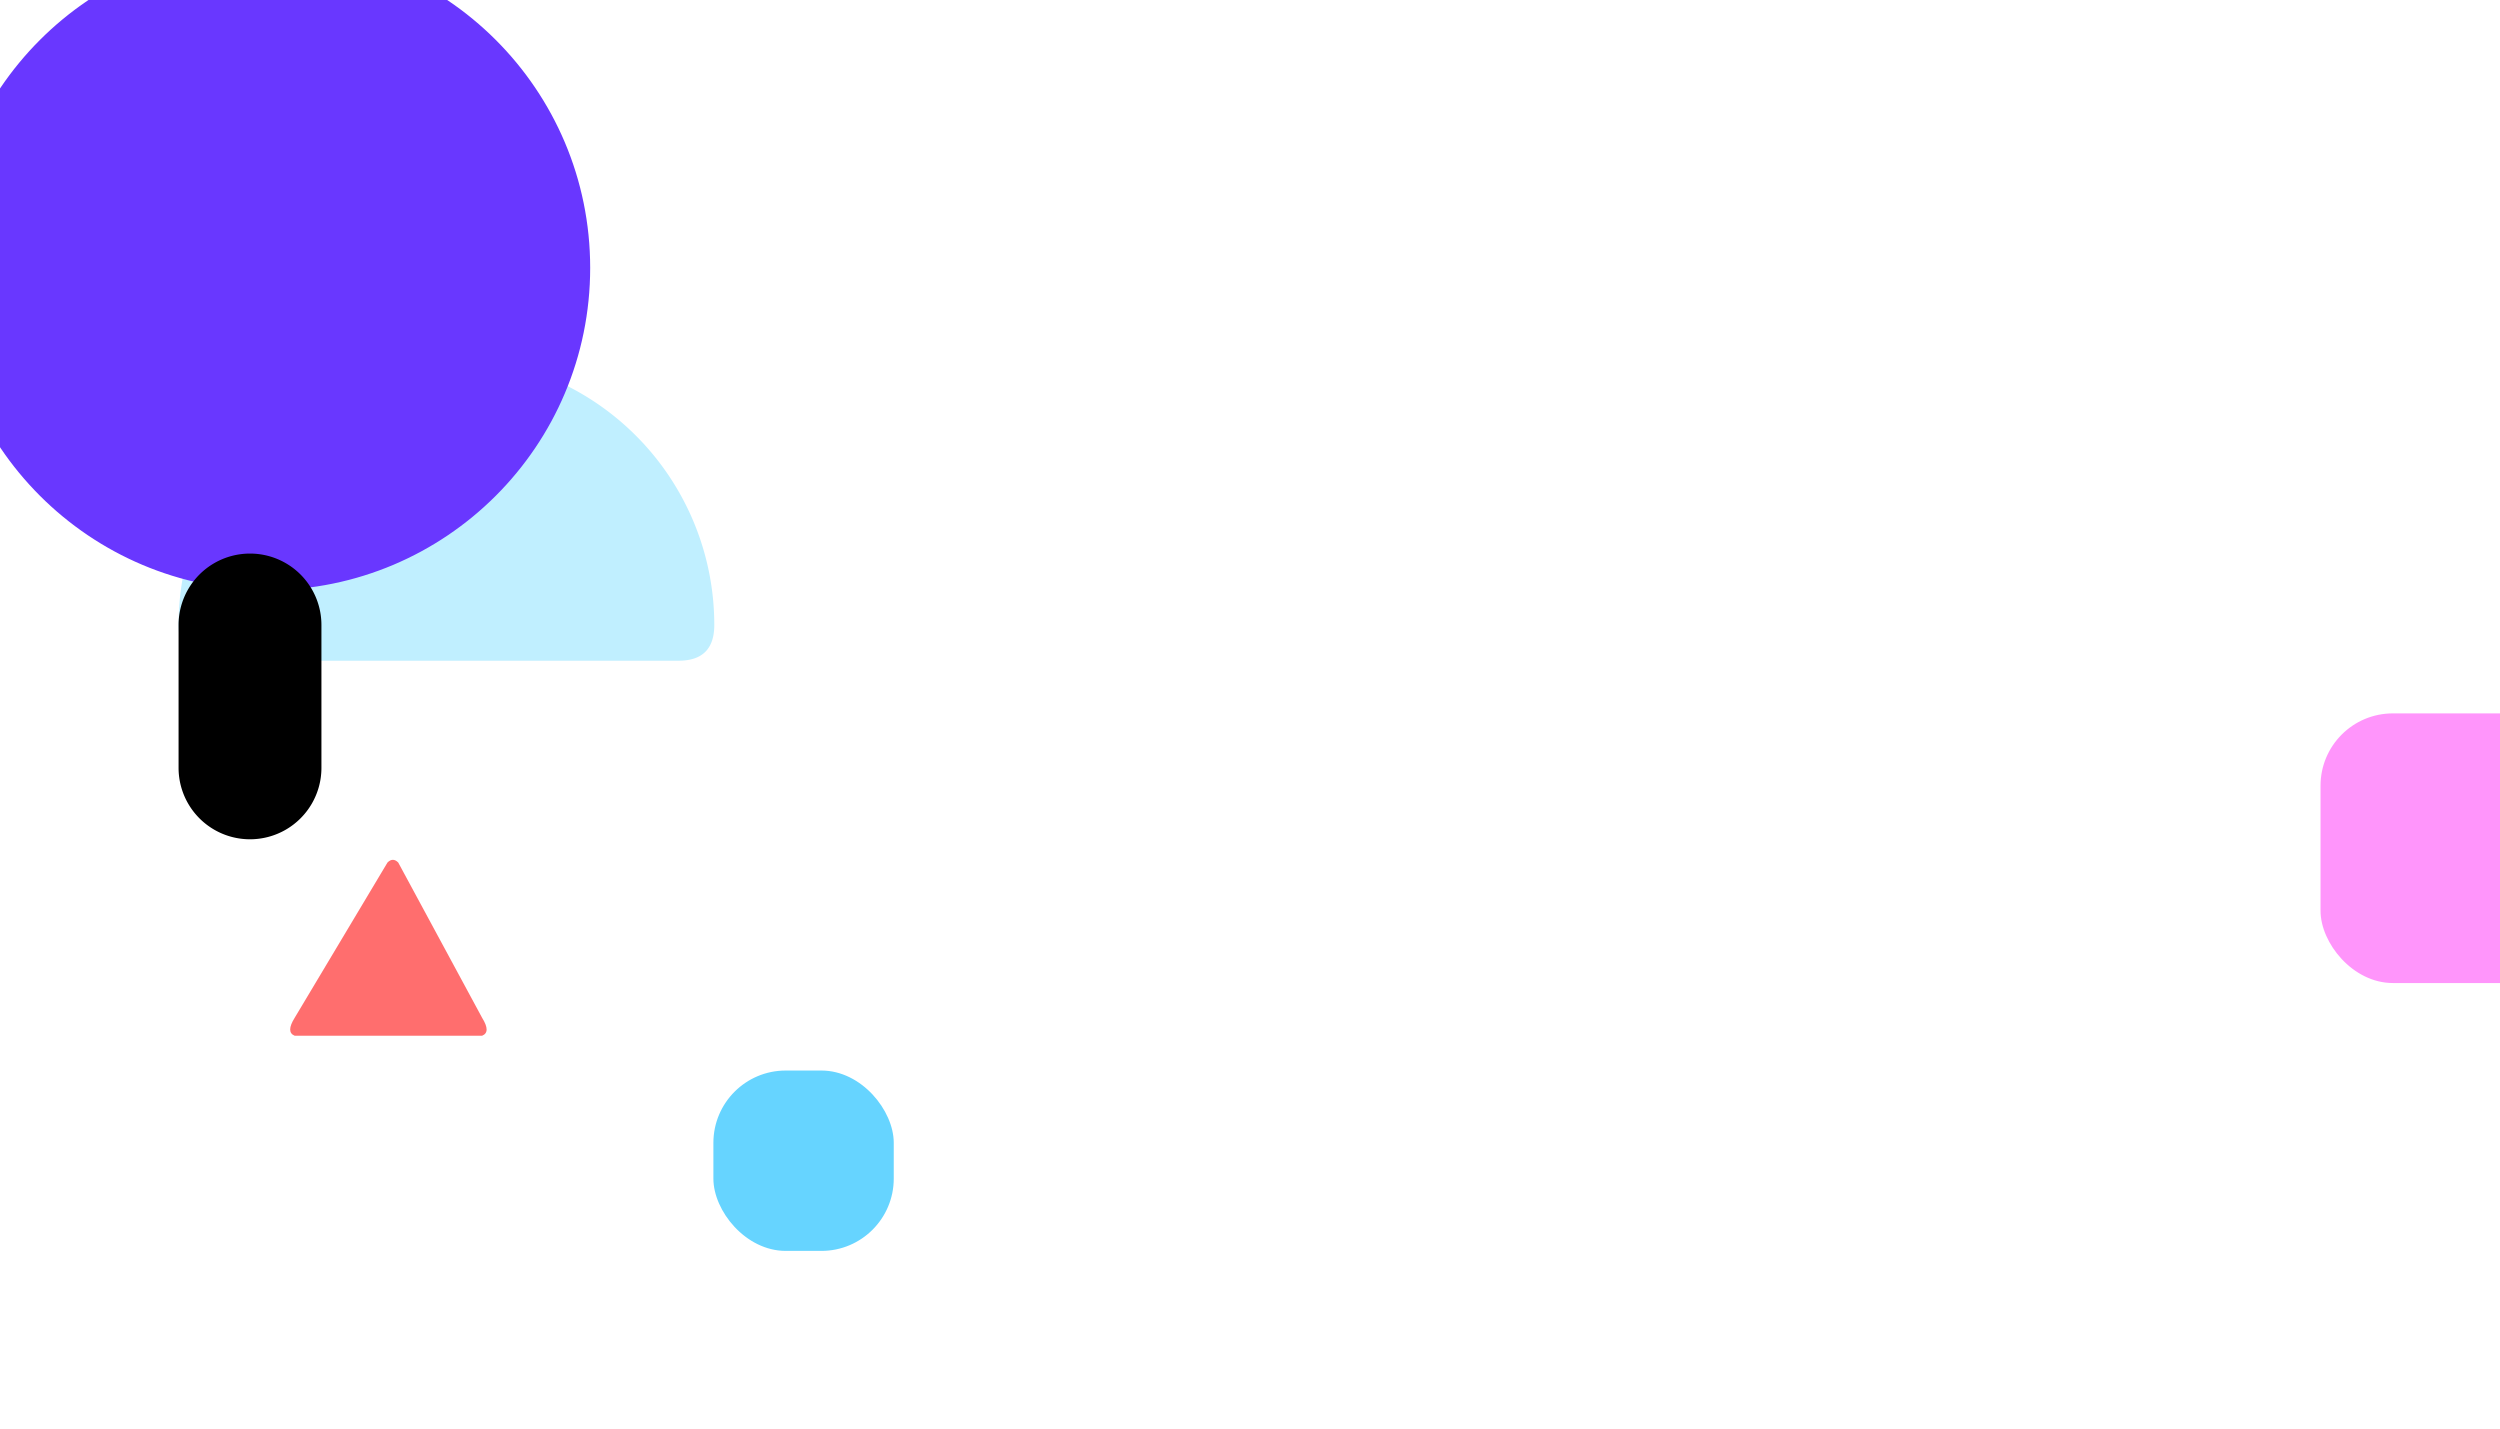 <svg xmlns="http://www.w3.org/2000/svg" version="1.1" baseProfile="full" width="100%" height="100%"
     viewBox="0 0 1400 800">

    <rect x="1300" y="400" rx="40" ry="40" width="150" height="150" stroke="rgb(255, 149, 251)"
          fill="rgb(255, 149, 251)">
        <animateTransform attributeType="XML" attributeName="transform" begin="0s" dur="35s" type="rotate"
                          from="0 1450 550" to="360 1450 550" repeatCount="indefinite"/>
    </rect>

    <path d="M 100 350 A 150 150 0 1 1 400 350 Q400 370 380 370 L 250 370 L 120 370 Q100 370 100 350"
          fill="rgb(192,239,255)">
        <animateMotion path="M 800 -200 L 800 -300 L 800 -200" dur="20s" begin="0s" repeatCount="indefinite"/>
        <animateTransform attributeType="XML" attributeName="transform" begin="0s" dur="30s" type="rotate"
                          values="0 210 530 ; -30 210 530 ; 0 210 530" keyTimes="0 ; 0.5 ; 1" repeatCount="indefinite"/>
    </path>

    <circle cx="150" cy="150" r="180" stroke="rgb(105,55,255)" fill="rgb(105,55,255)">
        <animateMotion path="M 0 0 L 40 20 Z" dur="5s" repeatCount="indefinite"/>
    </circle>

    <!-- 三角形 -->
    <path d="M 165 580 L 270 580 Q275 578 270 570 L 223 483 Q220 480 217 483 L 165 570 Q160 578 165 580"
          fill="rgb(255,110,110)">
        <animateTransform attributeType="XML" attributeName="transform" begin="0s" dur="55s" type="rotate"
                          from="0 -40 530" to="360 210 530" repeatCount="indefinite"/>
    </path>

    <!--  <circle cx="1200" cy="600" r="30" stroke="rgb(241, 243, 244)" fill="rgb(241, 243, 244)">-->
    <!--    <animateMotion path="M 0 0 L -20 40 Z" dur="9s" repeatCount="indefinite"/>-->
    <!--  </circle>-->

    <path d="M 100 350 A 40 40 0 1 1 180 350 L 180 430 A 40 40 0 1 1 100 430 Z" fill="rgb(165,135,255">
        <animateMotion path="M 140 390 L 180 360 L 140 390" dur="20s" begin="0s" repeatCount="indefinite"/>
        <animateTransform attributeType="XML" attributeName="transform" begin="0s" dur="30s" type="rotate"
                          values="0 140 390; -60 140 390; 0 140 390" keyTimes="0 ; 0.5 ; 1" repeatCount="indefinite"/>
    </path>

    <rect x="400" y="600" rx="40" ry="40" width="100" height="100" stroke="rgb(102, 212, 255)"
          fill="rgb(102, 212, 255)">
        <animateTransform attributeType="XML" attributeName="transform" begin="0s" dur="35s" type="rotate"
                          from="-30 550 750" to="330 550 750" repeatCount="indefinite"/>
    </rect>
</svg>